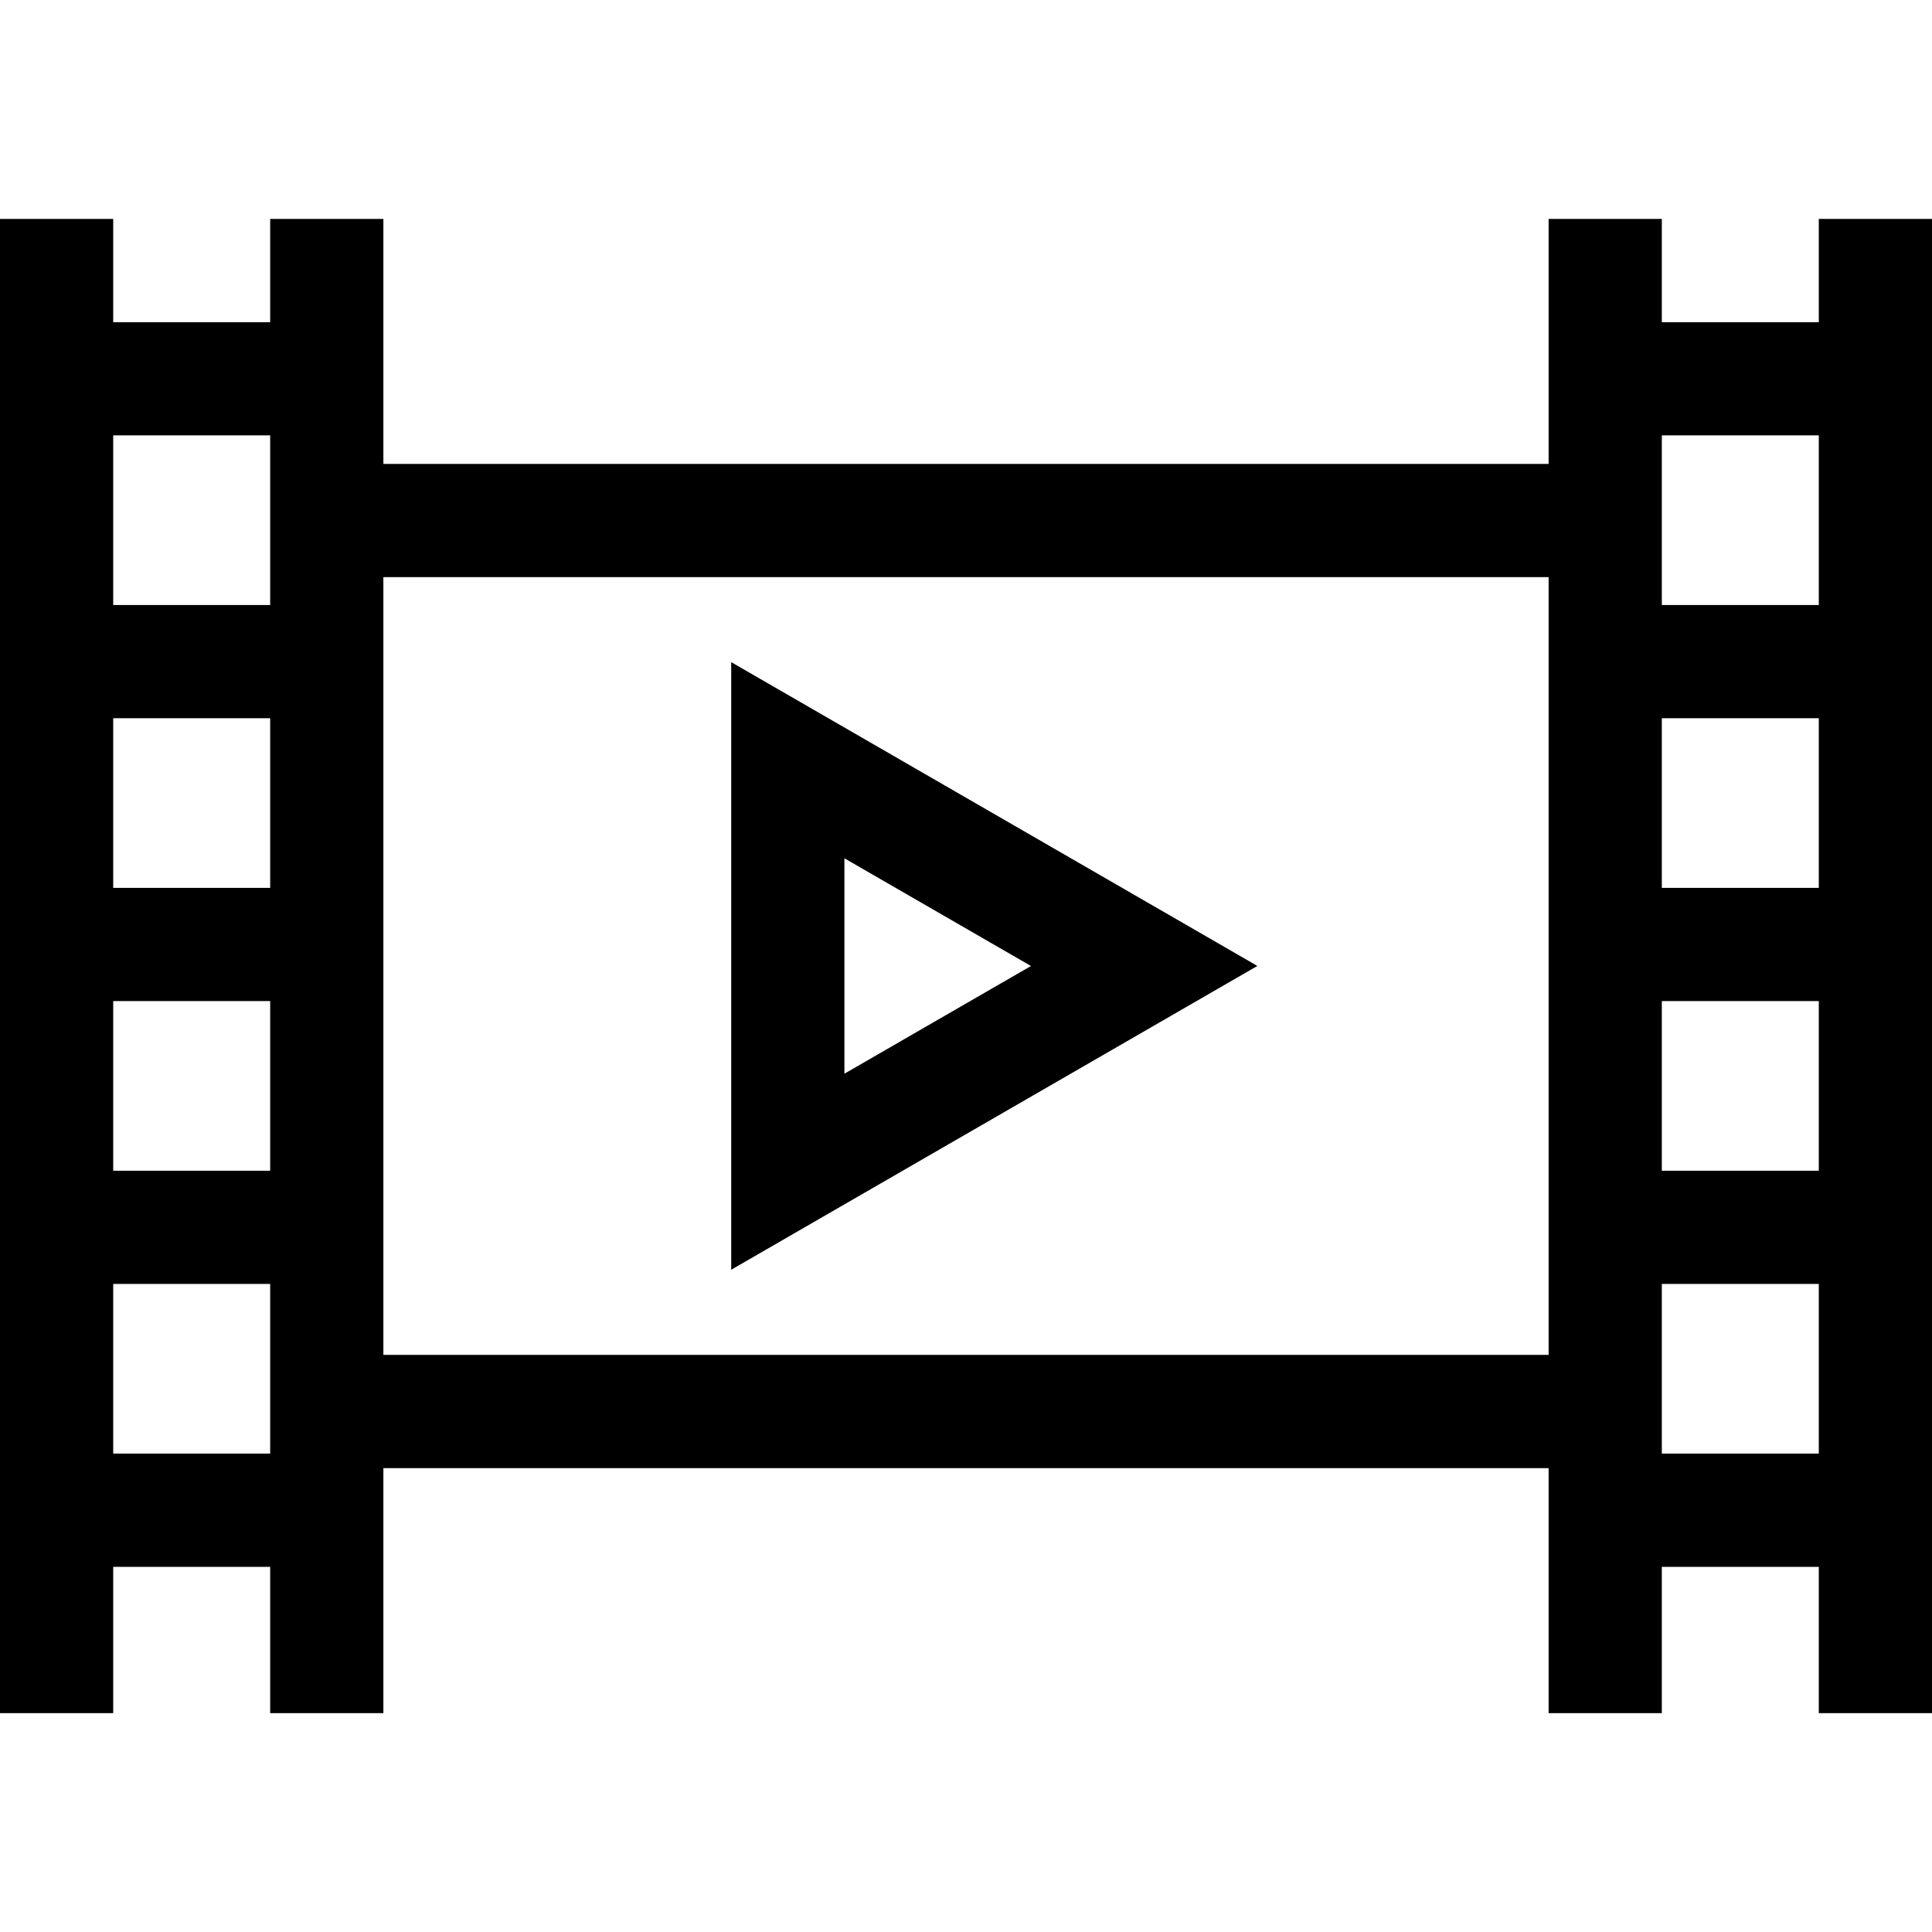 <!-- Generated by IcoMoon.io -->
<svg version="1.1" xmlns="http://www.w3.org/2000/svg" width="32" height="32" viewBox="0 0 32 32">
<title>film-roll</title>
<path d="M12.111 21.032h0v-0z"></path>
<path d="M12.111 10.968v10.063l8.715-5.032-8.715-5.032zM13.986 14.216l3.090 1.784-3.090 1.784v-3.568z"></path>
<path d="M30.125 3.626v1.711h-2.6v-1.711h-1.875v4.058h-19.3v-4.058h-1.875v1.711h-2.6v-1.711h-1.875v24.749h1.875v-2.423h2.6v2.423h1.875v-4.058h19.3v4.058h1.875v-2.423h2.6v2.423h1.875v-24.749h-1.875zM4.475 24.076h-2.6v-2.81h2.6v2.81zM4.475 19.391h-2.6v-2.81h2.6v2.81zM4.475 14.706h-2.6v-2.81h2.6v2.81zM4.475 10.021h-2.6v-2.81h2.6v2.81zM25.65 22.441h-19.3v-12.882h19.3v12.882zM30.125 24.076h-2.6v-2.81h2.6v2.81zM30.125 19.391h-2.6v-2.81h2.6v2.81zM30.125 14.706h-2.6v-2.81h2.6v2.81zM30.125 10.021h-2.6v-2.81h2.6v2.81z"></path>
</svg>
